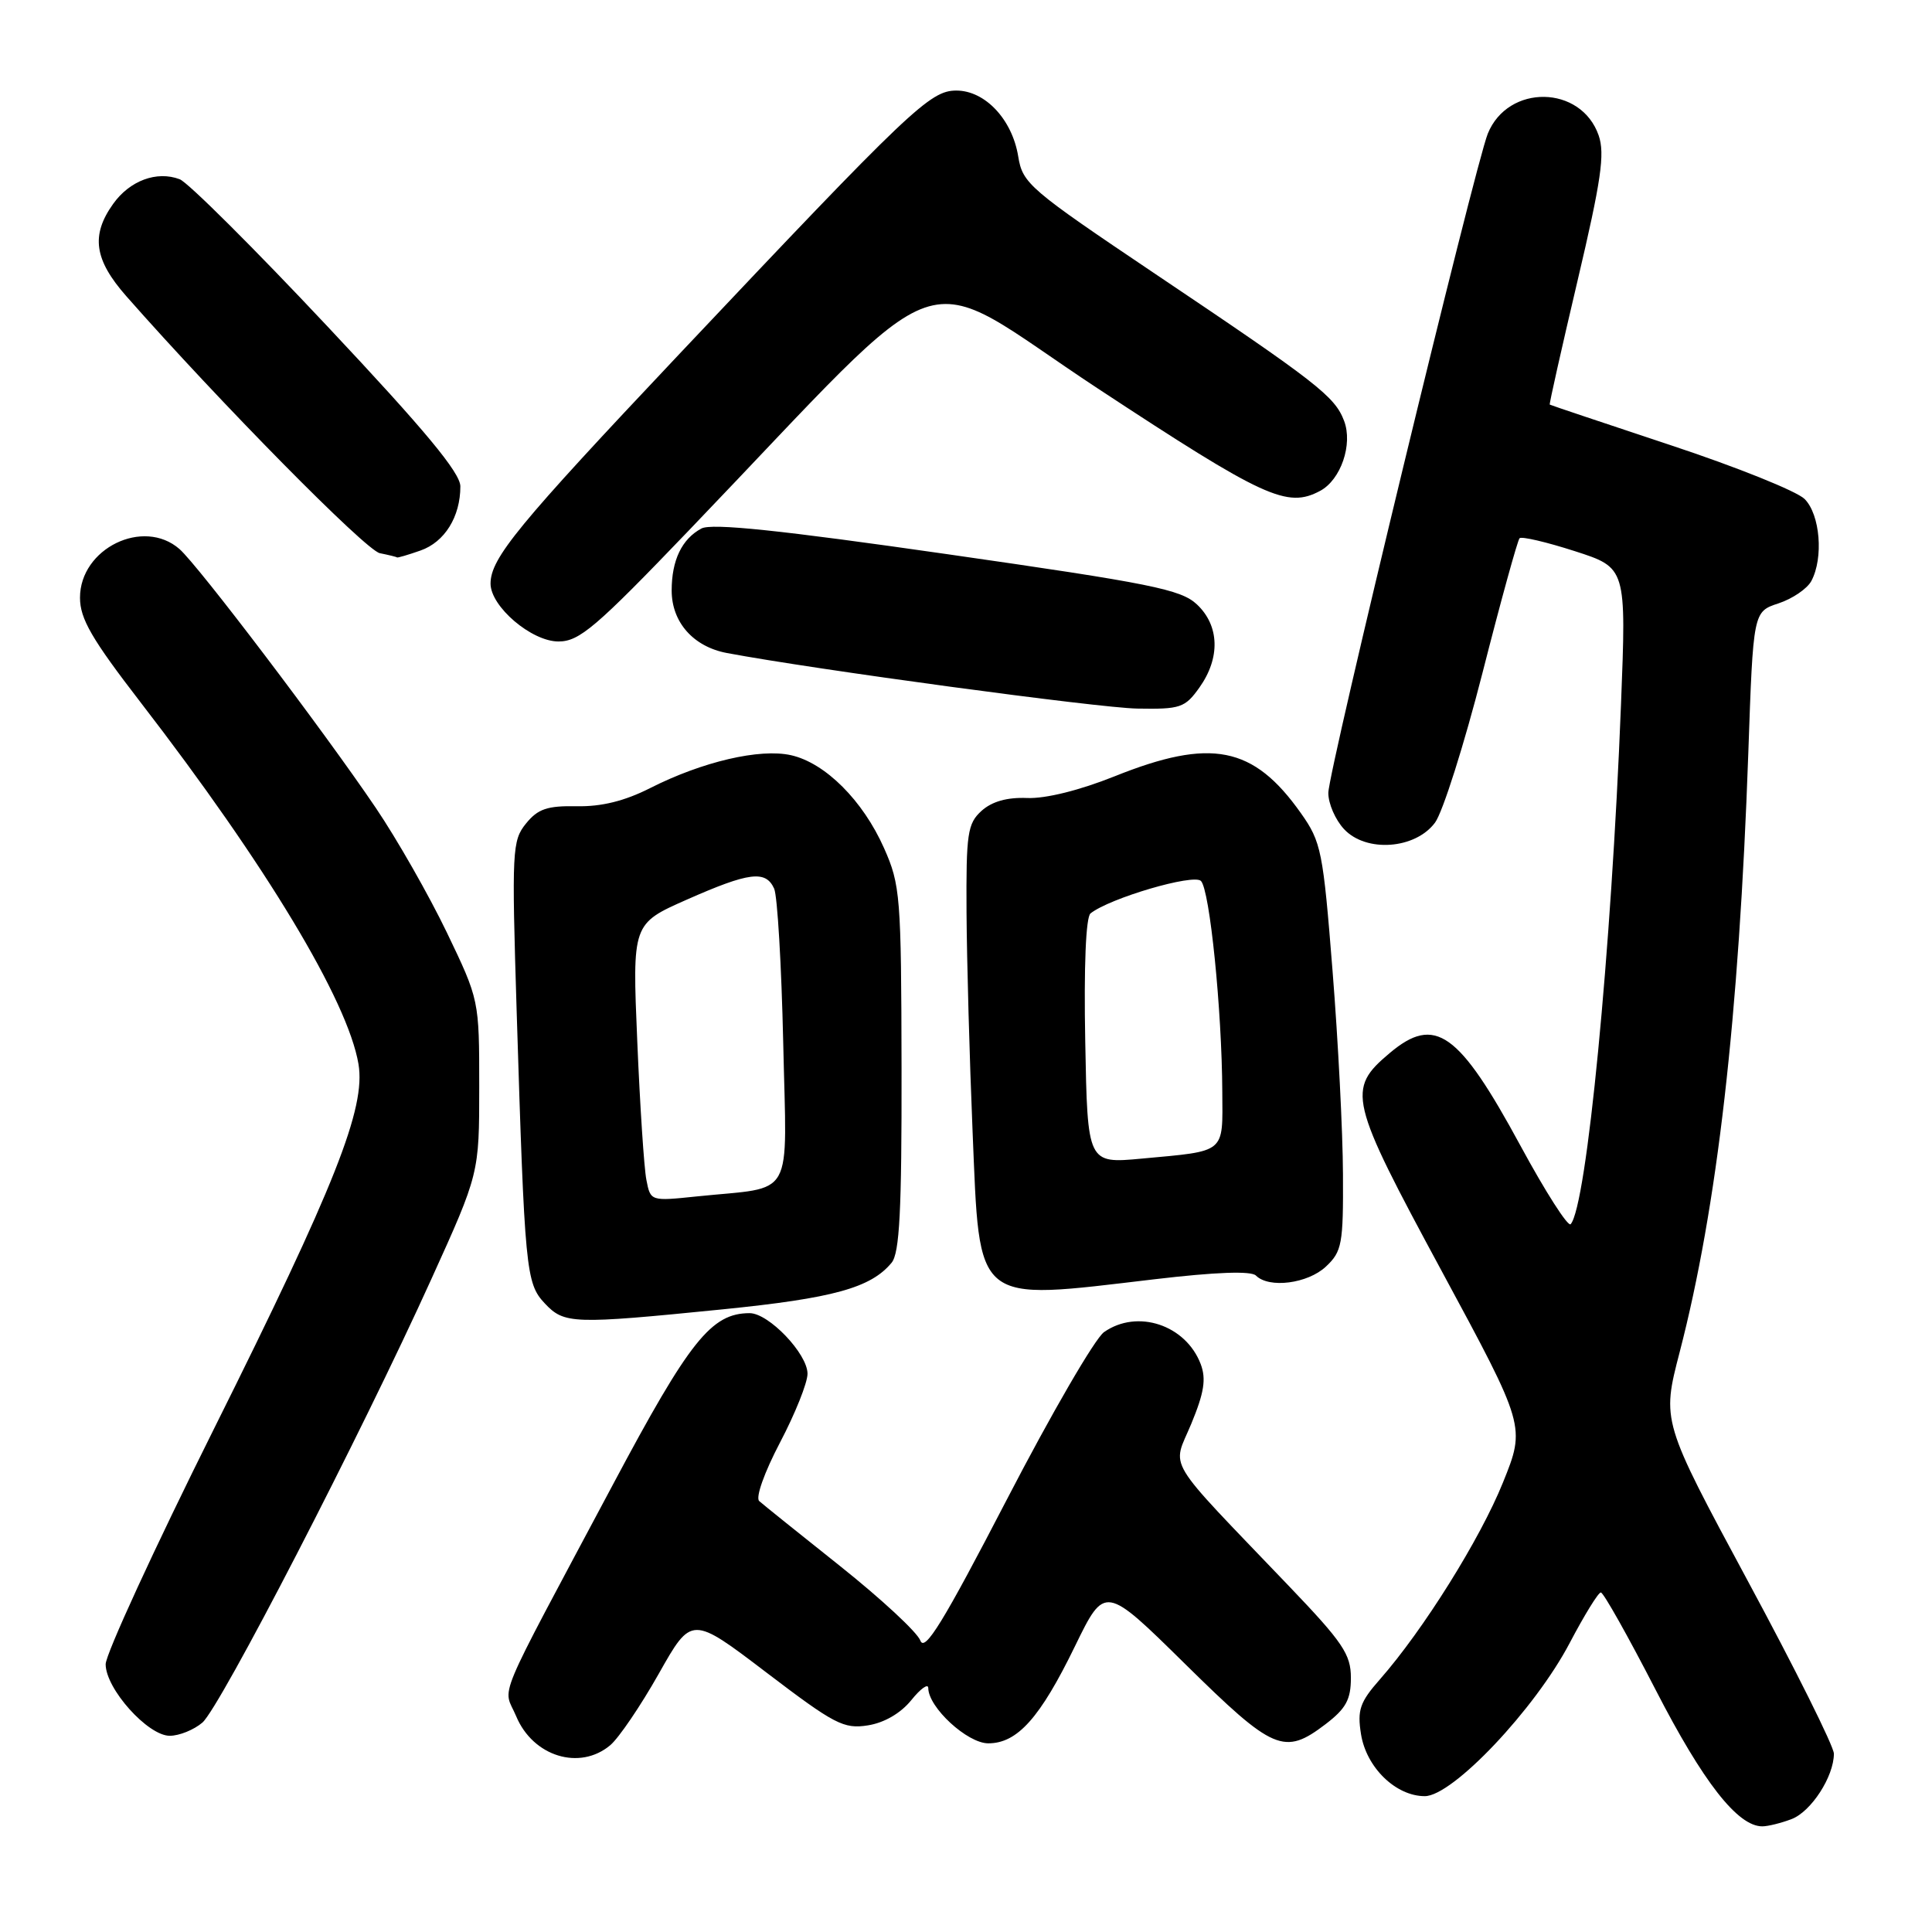 <?xml version="1.0" encoding="UTF-8" standalone="no"?>
<!DOCTYPE svg PUBLIC "-//W3C//DTD SVG 1.1//EN" "http://www.w3.org/Graphics/SVG/1.1/DTD/svg11.dtd" >
<svg xmlns="http://www.w3.org/2000/svg" xmlns:xlink="http://www.w3.org/1999/xlink" version="1.1" viewBox="0 0 256 256">
 <g >
 <path fill="currentColor"
d=" M 237.39 241.04 C 239.99 240.05 243.00 235.40 243.00 232.37 C 243.00 231.42 237.87 221.12 231.59 209.48 C 220.19 188.31 220.19 188.31 222.56 179.18 C 227.54 159.98 230.42 134.89 231.66 99.78 C 232.31 81.05 232.31 81.05 235.66 79.95 C 237.51 79.34 239.46 78.01 240.01 76.99 C 241.65 73.93 241.18 68.18 239.12 66.12 C 238.09 65.09 230.11 61.88 221.37 58.99 C 212.64 56.09 205.43 53.68 205.35 53.61 C 205.26 53.55 206.92 46.17 209.03 37.21 C 212.16 23.94 212.68 20.38 211.83 17.94 C 209.50 11.25 199.82 11.10 197.14 17.71 C 195.42 21.98 176.02 102.14 176.01 105.06 C 176.00 106.47 176.94 108.63 178.09 109.86 C 181.01 113.00 187.53 112.53 190.15 109.00 C 191.17 107.62 194.00 98.69 196.44 89.15 C 198.87 79.61 201.09 71.58 201.35 71.32 C 201.62 71.05 204.91 71.82 208.67 73.03 C 215.50 75.23 215.50 75.23 214.79 93.37 C 213.50 126.20 210.24 159.83 208.12 162.21 C 207.77 162.60 204.79 157.94 201.49 151.85 C 193.29 136.71 190.15 134.48 184.15 139.53 C 178.42 144.35 178.73 145.65 191.02 168.40 C 202.15 189.01 202.15 189.01 199.15 196.44 C 196.14 203.91 188.59 215.99 182.84 222.53 C 180.19 225.54 179.83 226.59 180.34 229.78 C 181.04 234.20 184.95 238.00 188.79 238.00 C 192.49 238.00 203.40 226.46 208.00 217.69 C 209.93 214.02 211.78 211.01 212.12 211.01 C 212.46 211.00 215.73 216.82 219.39 223.93 C 225.68 236.16 230.25 242.00 233.51 242.00 C 234.26 242.00 236.00 241.57 237.39 241.04 Z  M 80.86 231.25 C 82.00 230.29 84.89 226.03 87.29 221.78 C 91.64 214.07 91.64 214.07 101.57 221.63 C 110.58 228.49 111.81 229.13 115.00 228.62 C 117.17 228.28 119.35 227.01 120.75 225.28 C 121.98 223.75 122.99 223.03 123.00 223.67 C 123.01 226.24 128.18 231.00 130.95 231.00 C 134.81 231.00 137.82 227.63 142.45 218.11 C 146.40 210.01 146.40 210.01 157.05 220.50 C 168.76 232.04 170.16 232.64 175.66 228.45 C 178.35 226.39 179.00 225.20 179.00 222.32 C 179.00 219.20 177.94 217.63 170.75 210.12 C 154.03 192.64 155.31 194.78 157.85 188.66 C 159.56 184.53 159.84 182.72 159.10 180.75 C 157.12 175.55 150.70 173.42 146.29 176.51 C 145.10 177.34 139.30 187.33 133.41 198.70 C 124.98 214.96 122.53 218.95 121.95 217.38 C 121.54 216.28 116.77 211.86 111.35 207.54 C 105.93 203.23 101.09 199.34 100.60 198.90 C 100.09 198.44 101.27 195.12 103.35 191.15 C 105.36 187.33 107.00 183.23 107.00 182.03 C 107.00 179.38 101.86 174.00 99.33 174.00 C 94.26 174.01 91.39 177.60 81.25 196.65 C 65.20 226.78 66.67 223.27 68.40 227.42 C 70.63 232.75 76.82 234.65 80.86 231.25 Z  M 26.82 228.25 C 29.16 226.24 47.78 190.18 57.15 169.50 C 63.50 155.50 63.50 155.50 63.50 144.00 C 63.50 132.50 63.50 132.50 59.20 123.54 C 56.83 118.62 52.60 111.19 49.79 107.04 C 42.84 96.77 26.25 74.90 23.78 72.75 C 18.99 68.57 10.60 72.68 10.60 79.20 C 10.60 81.99 12.15 84.66 18.64 93.08 C 35.25 114.61 46.08 132.59 47.50 140.99 C 48.48 146.83 44.44 157.05 28.36 189.31 C 20.46 205.15 14.00 219.20 14.00 220.52 C 14.00 223.77 19.59 230.00 22.49 230.00 C 23.75 230.00 25.70 229.21 26.82 228.25 Z  M 95.71 173.50 C 110.42 172.02 115.39 170.65 118.14 167.32 C 119.20 166.04 119.49 160.44 119.46 141.59 C 119.42 118.74 119.30 117.24 117.14 112.38 C 114.34 106.07 109.35 101.09 104.82 100.07 C 100.69 99.14 93.06 100.92 86.12 104.44 C 82.76 106.14 79.68 106.90 76.42 106.83 C 72.52 106.76 71.27 107.18 69.70 109.12 C 67.86 111.38 67.80 112.67 68.46 134.00 C 69.53 168.40 69.68 170.03 72.18 172.70 C 74.77 175.45 75.84 175.49 95.71 173.50 Z  M 152.97 169.51 C 161.11 168.55 165.78 168.38 166.42 169.02 C 168.15 170.75 173.28 170.09 175.69 167.83 C 177.82 165.83 178.00 164.85 177.95 155.58 C 177.93 150.03 177.31 137.92 176.57 128.65 C 175.31 112.75 175.08 111.57 172.37 107.74 C 166.08 98.85 160.47 97.74 147.68 102.87 C 143.06 104.72 138.55 105.84 136.11 105.74 C 133.45 105.63 131.44 106.20 130.06 107.44 C 128.20 109.13 128.01 110.42 128.07 120.90 C 128.11 127.28 128.47 140.32 128.87 149.88 C 129.85 173.16 128.86 172.35 152.97 169.51 Z  M 158.93 91.10 C 161.72 87.18 161.59 82.90 158.60 80.09 C 156.48 78.10 152.56 77.31 125.51 73.43 C 103.29 70.24 94.30 69.30 92.94 70.03 C 90.35 71.42 89.00 74.23 89.00 78.25 C 89.00 82.45 91.88 85.70 96.33 86.53 C 107.92 88.71 145.53 93.80 150.68 93.89 C 156.42 93.99 157.01 93.79 158.93 91.10 Z  M 91.31 70.25 C 127.09 32.96 120.69 35.18 145.50 51.50 C 167.56 66.01 170.55 67.38 174.93 65.04 C 177.67 63.57 179.28 58.87 178.10 55.77 C 176.87 52.52 174.56 50.72 153.01 36.25 C 136.37 25.06 135.50 24.32 134.92 20.73 C 134.12 15.82 130.53 12.00 126.72 12.00 C 123.23 12.00 120.70 14.40 89.93 47.00 C 68.58 69.62 65.01 73.96 65.00 77.33 C 65.00 80.37 70.43 85.00 74.00 85.00 C 76.77 85.00 78.94 83.15 91.31 70.25 Z  M 55.71 72.95 C 58.92 71.83 61.00 68.48 61.00 64.45 C 61.00 62.65 56.33 57.02 43.39 43.25 C 33.71 32.94 24.90 24.16 23.81 23.75 C 20.78 22.60 17.19 23.93 14.99 27.02 C 12.02 31.18 12.48 34.41 16.74 39.25 C 29.12 53.31 48.48 72.94 50.33 73.30 C 51.52 73.54 52.55 73.79 52.60 73.86 C 52.66 73.94 54.06 73.53 55.71 72.95 Z  M 85.65 156.34 C 85.34 154.78 84.80 146.50 84.44 137.95 C 83.78 122.40 83.78 122.40 91.02 119.20 C 99.28 115.55 101.46 115.28 102.58 117.75 C 103.01 118.71 103.55 127.89 103.78 138.15 C 104.24 159.36 105.47 157.17 92.35 158.53 C 86.20 159.17 86.20 159.17 85.65 156.34 Z  M 143.80 138.01 C 143.61 128.05 143.88 121.52 144.50 121.03 C 147.06 119.00 158.15 115.75 159.13 116.73 C 160.30 117.90 161.91 133.81 161.96 144.68 C 162.01 152.92 162.53 152.48 151.30 153.52 C 144.10 154.19 144.10 154.19 143.80 138.01 Z "/>
</g>
</svg>